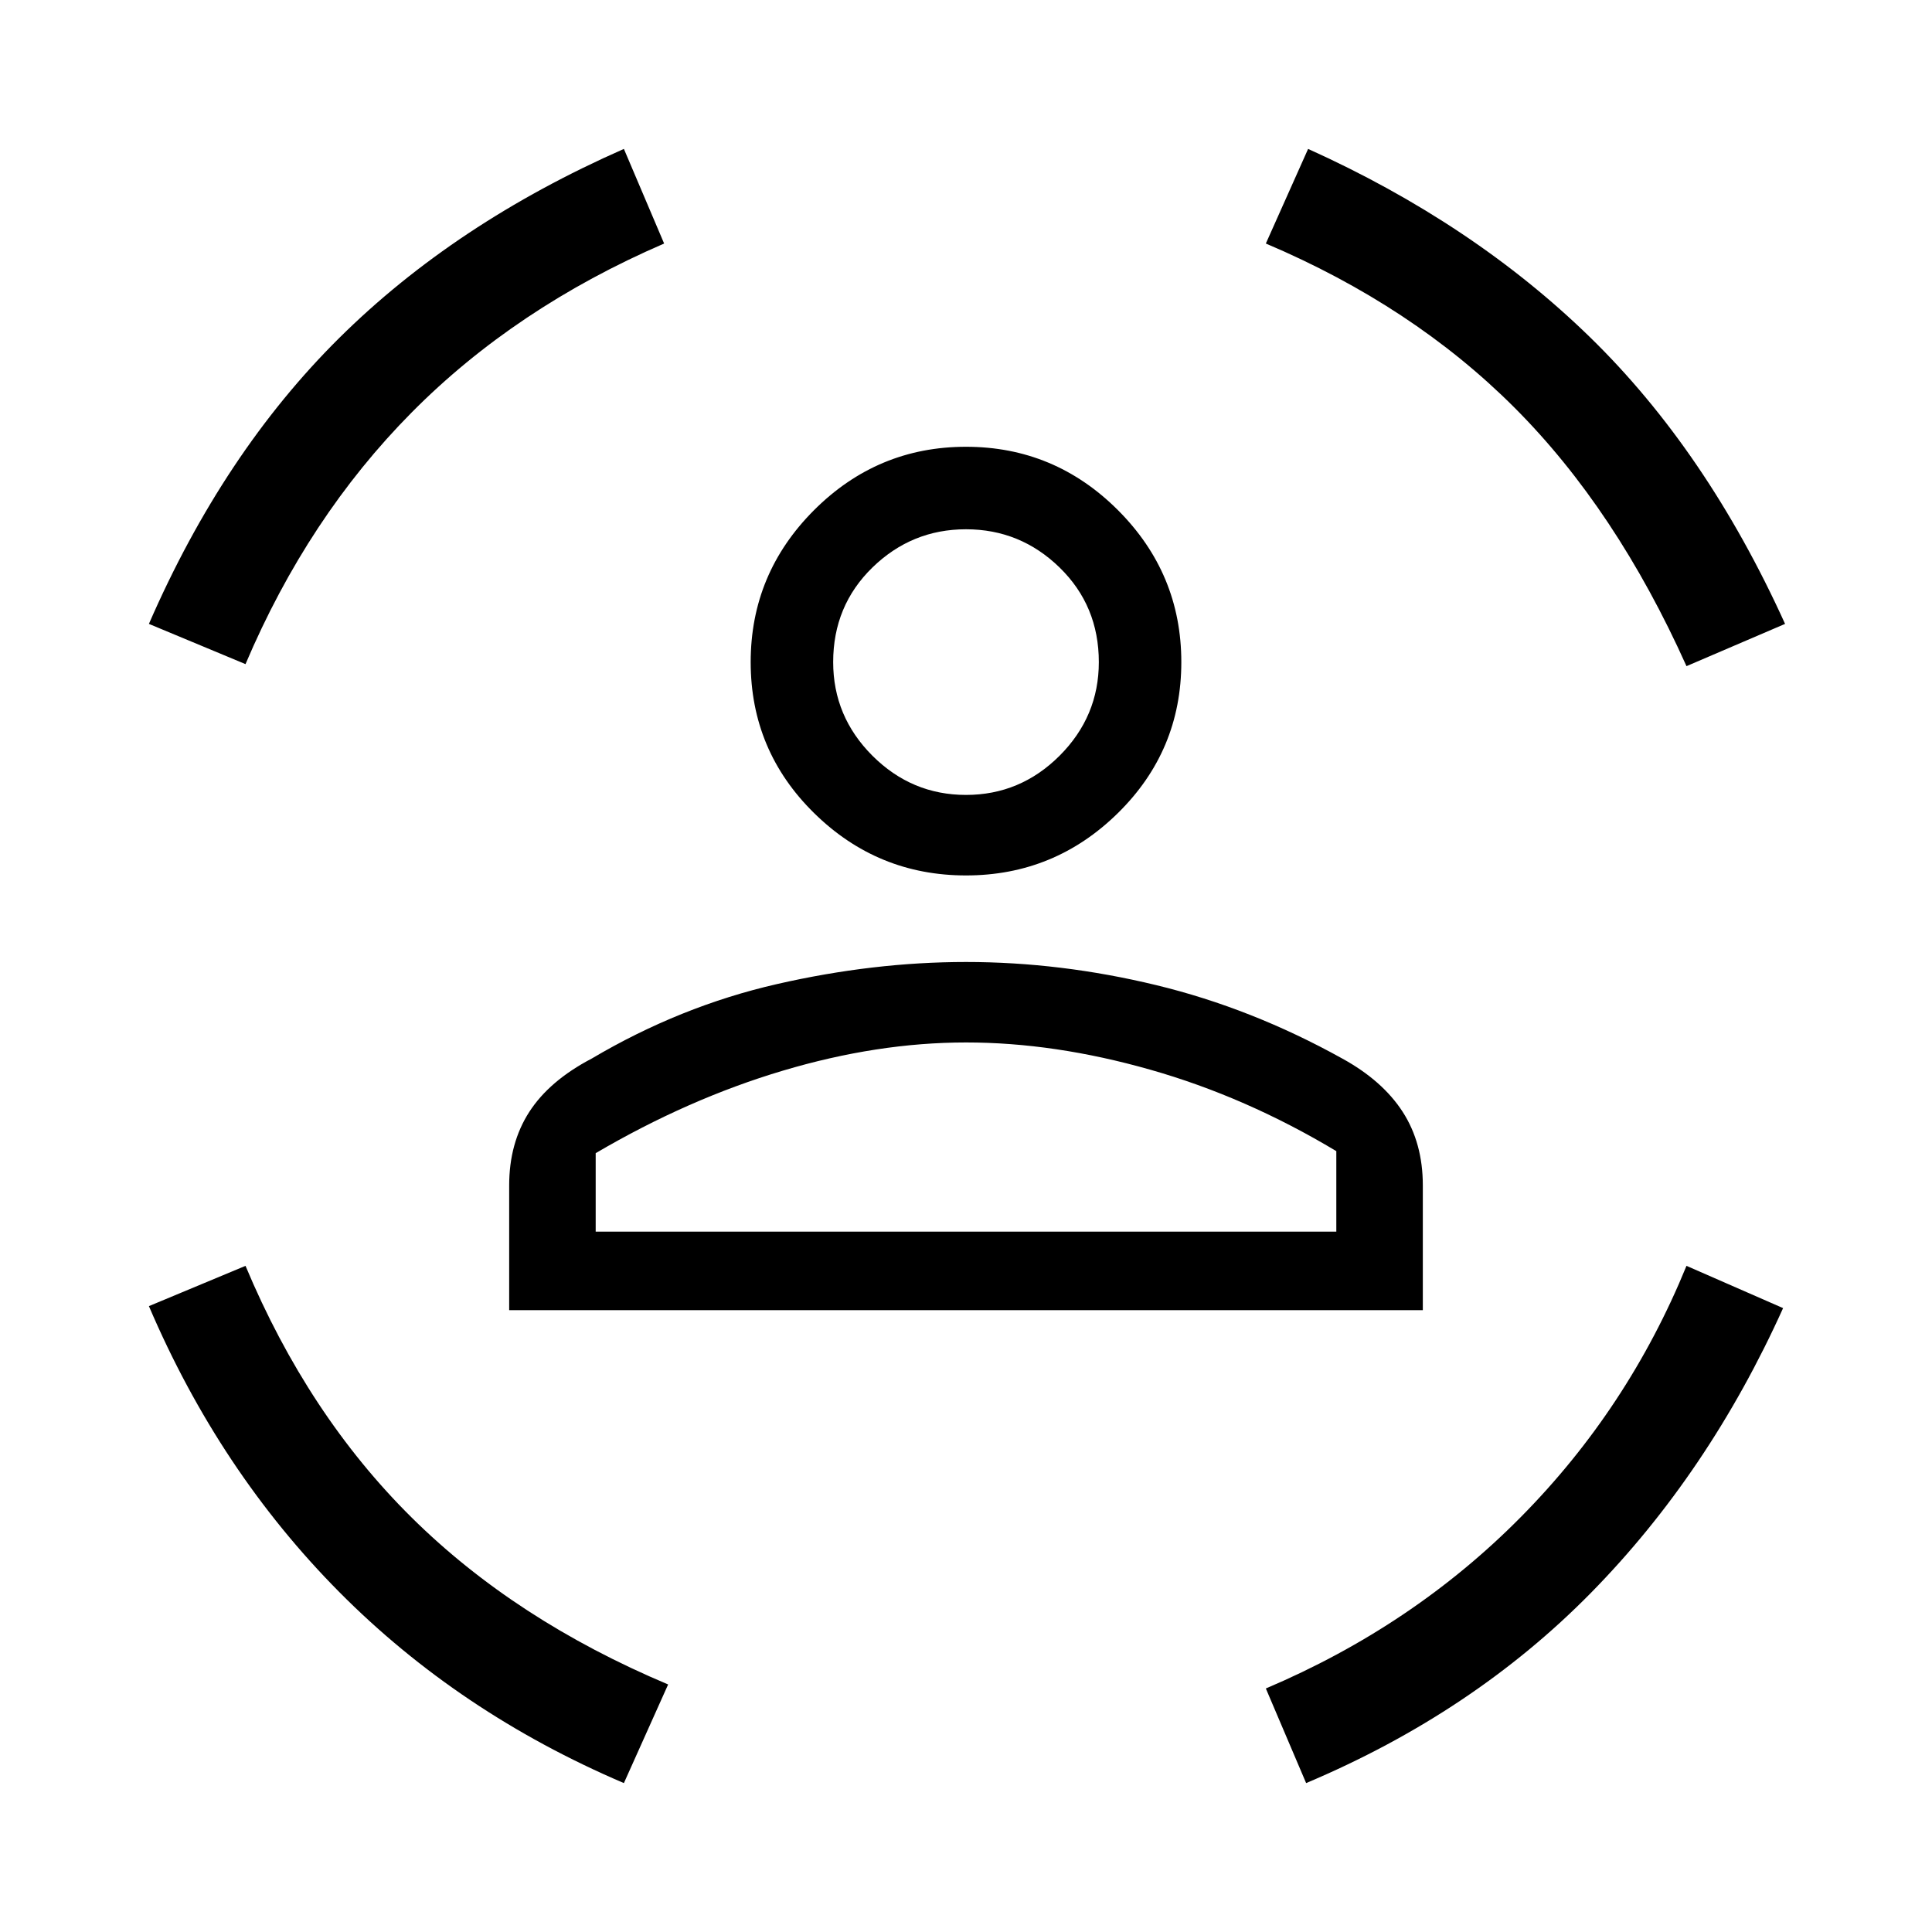 <svg xmlns="http://www.w3.org/2000/svg" height="40" width="40"><path d="M20 18.125Q18.167 18.125 16.854 16.833Q15.542 15.542 15.542 13.708Q15.542 11.875 16.854 10.562Q18.167 9.25 20 9.25Q21.833 9.25 23.146 10.562Q24.458 11.875 24.458 13.708Q24.458 15.542 23.146 16.833Q21.833 18.125 20 18.125ZM20 16.458Q21.125 16.458 21.938 15.646Q22.75 14.833 22.75 13.708Q22.75 12.542 21.938 11.75Q21.125 10.958 20 10.958Q18.875 10.958 18.062 11.75Q17.25 12.542 17.25 13.708Q17.25 14.833 18.062 15.646Q18.875 16.458 20 16.458ZM10.542 27.125V24.542Q10.542 23.667 10.958 23.021Q11.375 22.375 12.25 21.917Q14.083 20.833 16.083 20.375Q18.083 19.917 20 19.917Q21.958 19.917 23.938 20.396Q25.917 20.875 27.792 21.917Q28.625 22.375 29.042 23.021Q29.458 23.667 29.458 24.542V27.125ZM20 21.583Q18.167 21.583 16.208 22.167Q14.25 22.75 12.333 23.875V25.5H27.667V23.833Q25.792 22.708 23.812 22.146Q21.833 21.583 20 21.583ZM34.917 13.792Q33.458 10.542 31.354 8.438Q29.25 6.333 26.208 5.042L27.083 3.083Q30.5 4.625 32.917 6.979Q35.333 9.333 36.958 12.917ZM5.083 13.75 3.083 12.917Q4.625 9.375 7.021 7Q9.417 4.625 12.917 3.083L13.75 5.042Q10.667 6.375 8.521 8.542Q6.375 10.708 5.083 13.75ZM12.917 36.917Q9.5 35.458 7.021 32.958Q4.542 30.458 3.083 27.042L5.083 26.208Q6.375 29.292 8.521 31.417Q10.667 33.542 13.833 34.875ZM27.042 36.917 26.208 34.958Q29.25 33.667 31.479 31.417Q33.708 29.167 34.917 26.208L36.917 27.083Q35.375 30.5 32.938 32.979Q30.5 35.458 27.042 36.917ZM20 13.708Q20 13.708 20 13.708Q20 13.708 20 13.708Q20 13.708 20 13.708Q20 13.708 20 13.708Q20 13.708 20 13.708Q20 13.708 20 13.708Q20 13.708 20 13.708Q20 13.708 20 13.708ZM20 25.5Q21.833 25.5 23.812 25.5Q25.792 25.5 27.667 25.5H12.333Q14.25 25.5 16.208 25.5Q18.167 25.5 20 25.5Z"/></svg>